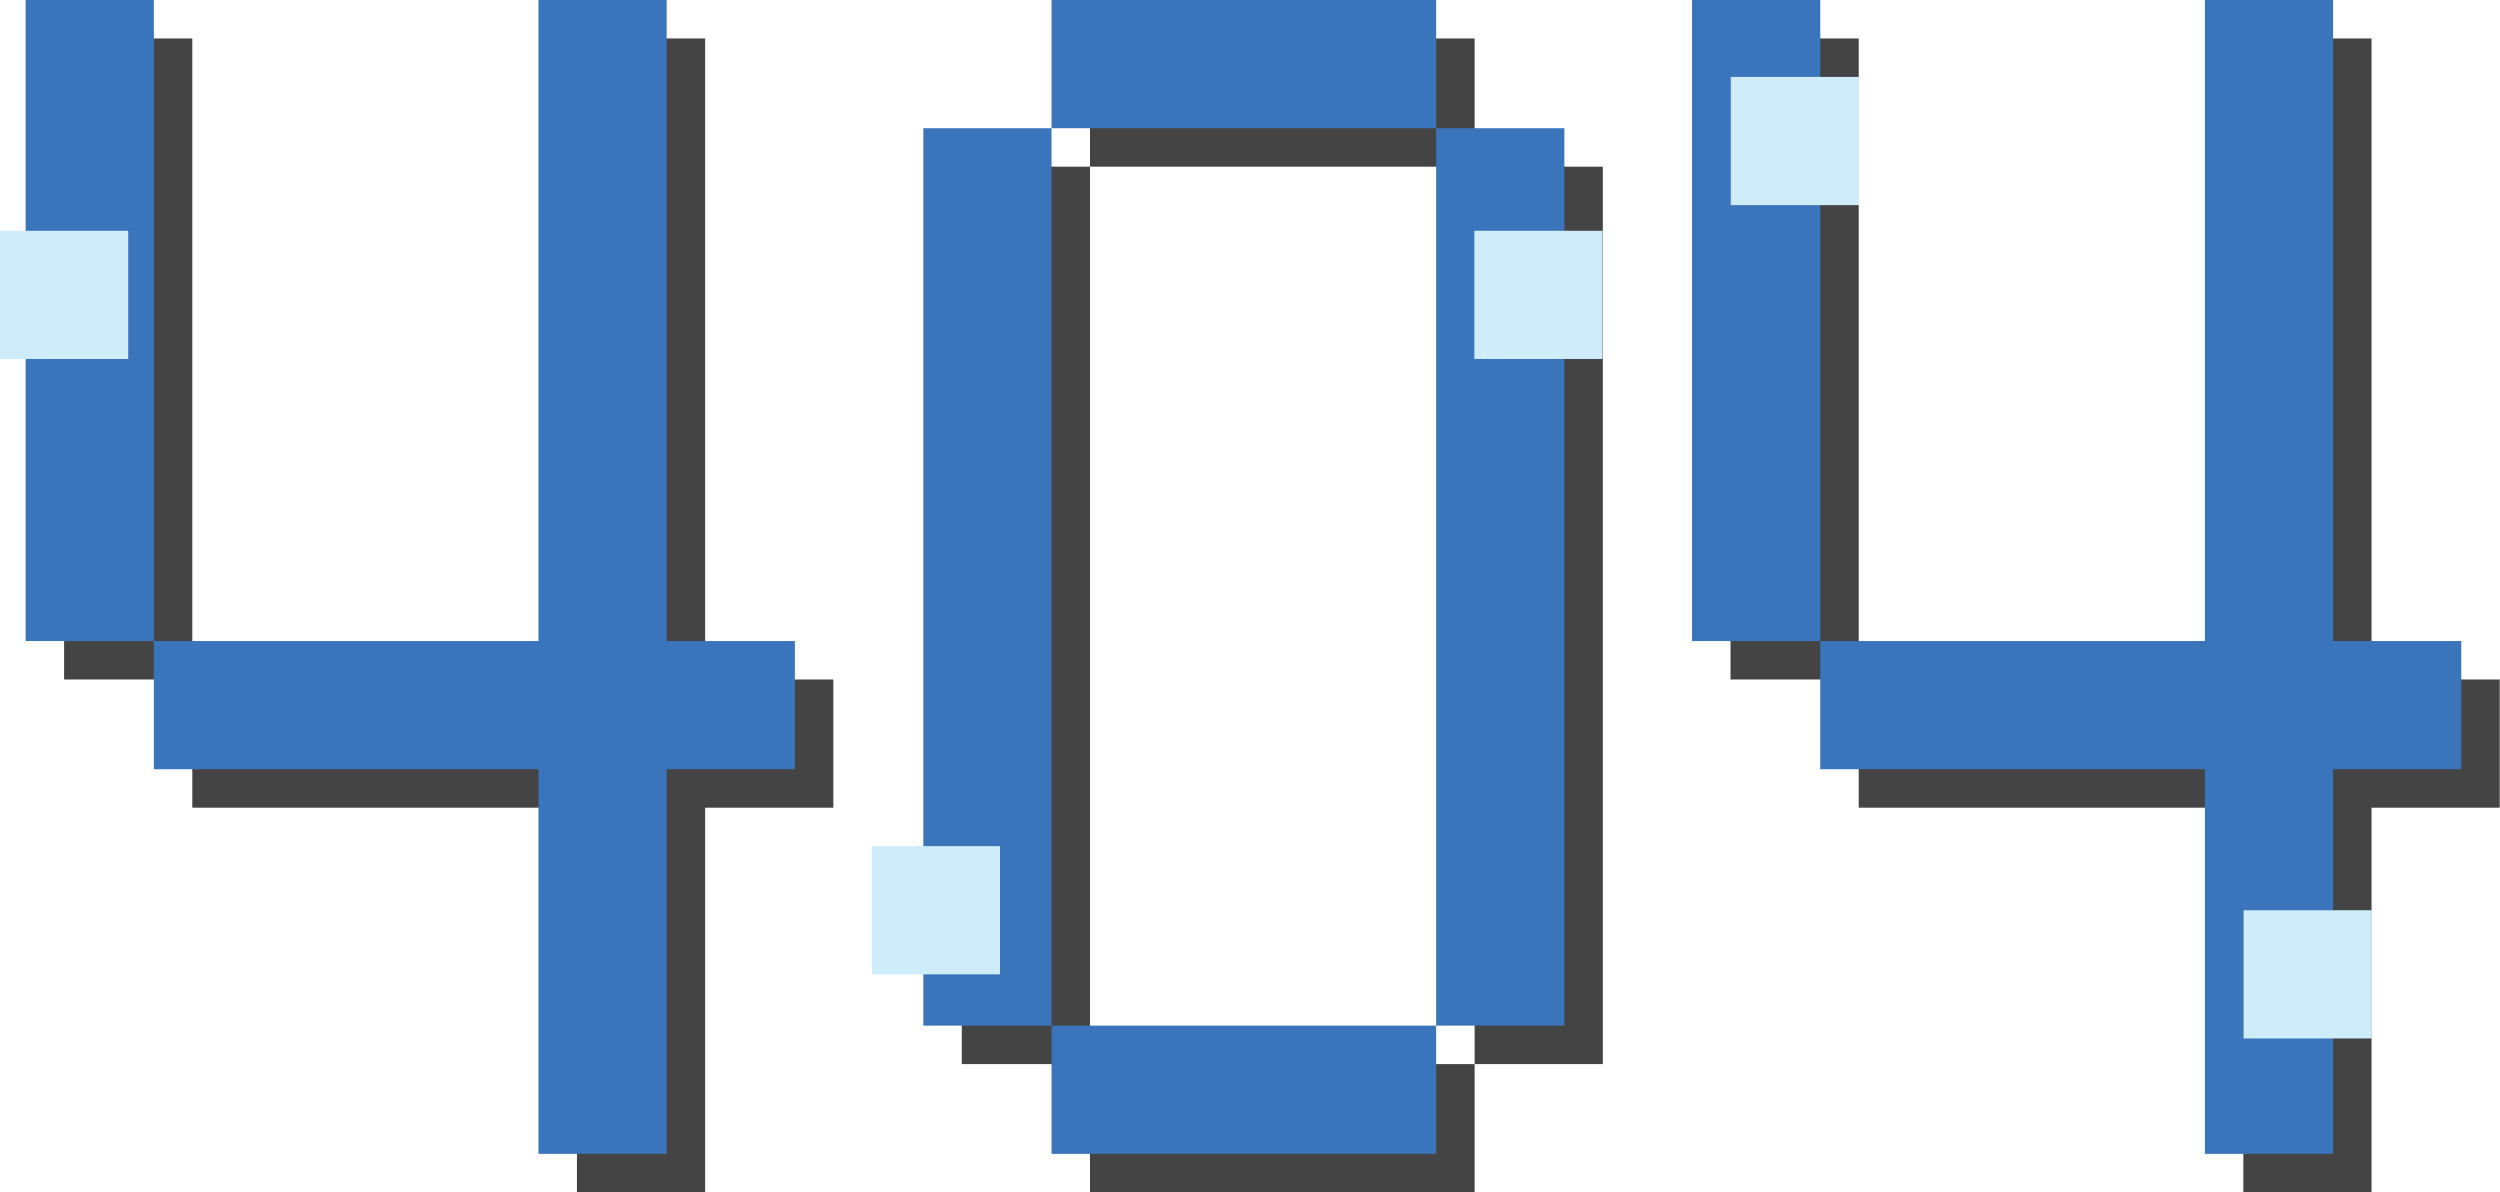 <svg width="195" height="93" viewBox="0 0 195 93" fill="none" xmlns="http://www.w3.org/2000/svg">
<path d="M5 53V3H15V53H5ZM15 53H45V3H55V53H65V63H55V93H45V63H15V53Z" fill="#444444"/>
<path d="M75.019 83V13H85.019V83H75.019ZM115.02 83V93H85.019V83H115.02ZM115.02 3V13H85.019V3H115.02ZM115.02 13H125.02V83H115.02V13Z" fill="#444444"/>
<path d="M134.98 53V3H144.98V53H134.98ZM144.98 53H174.98V3H184.98V53H194.98V63H184.98V93H174.98V63H144.98V53Z" fill="#444444"/>
<path d="M2 50V0H12V50H2ZM12 50H42V0H52V50H62V60H52V90H42V60H12V50Z" fill="#3A75BB"/>
<path d="M72.019 80V10H82.019V80H72.019ZM112.02 80V90H82.019V80H112.02ZM112.02 0V10H82.019V0H112.02ZM112.02 10H122.02V80H112.02V10Z" fill="#3A75BB"/>
<path d="M131.98 50V0H141.98V50H131.98ZM141.98 50H171.98V0H181.98V50H191.98V60H181.98V90H171.98V60H141.98V50Z" fill="#3A75BB"/>
<path d="M0 18H10V28H0V18Z" fill="#CFECFA"/>
<path d="M68 66H78V76H68V66Z" fill="#CFECFA"/>
<path d="M115 18H125V28H115V18Z" fill="#CFECFA"/>
<path d="M135 6H145V16H135V6Z" fill="#CFECFA"/>
<path d="M175 71H185V81H175V71Z" fill="#CFECFA"/>
</svg>
